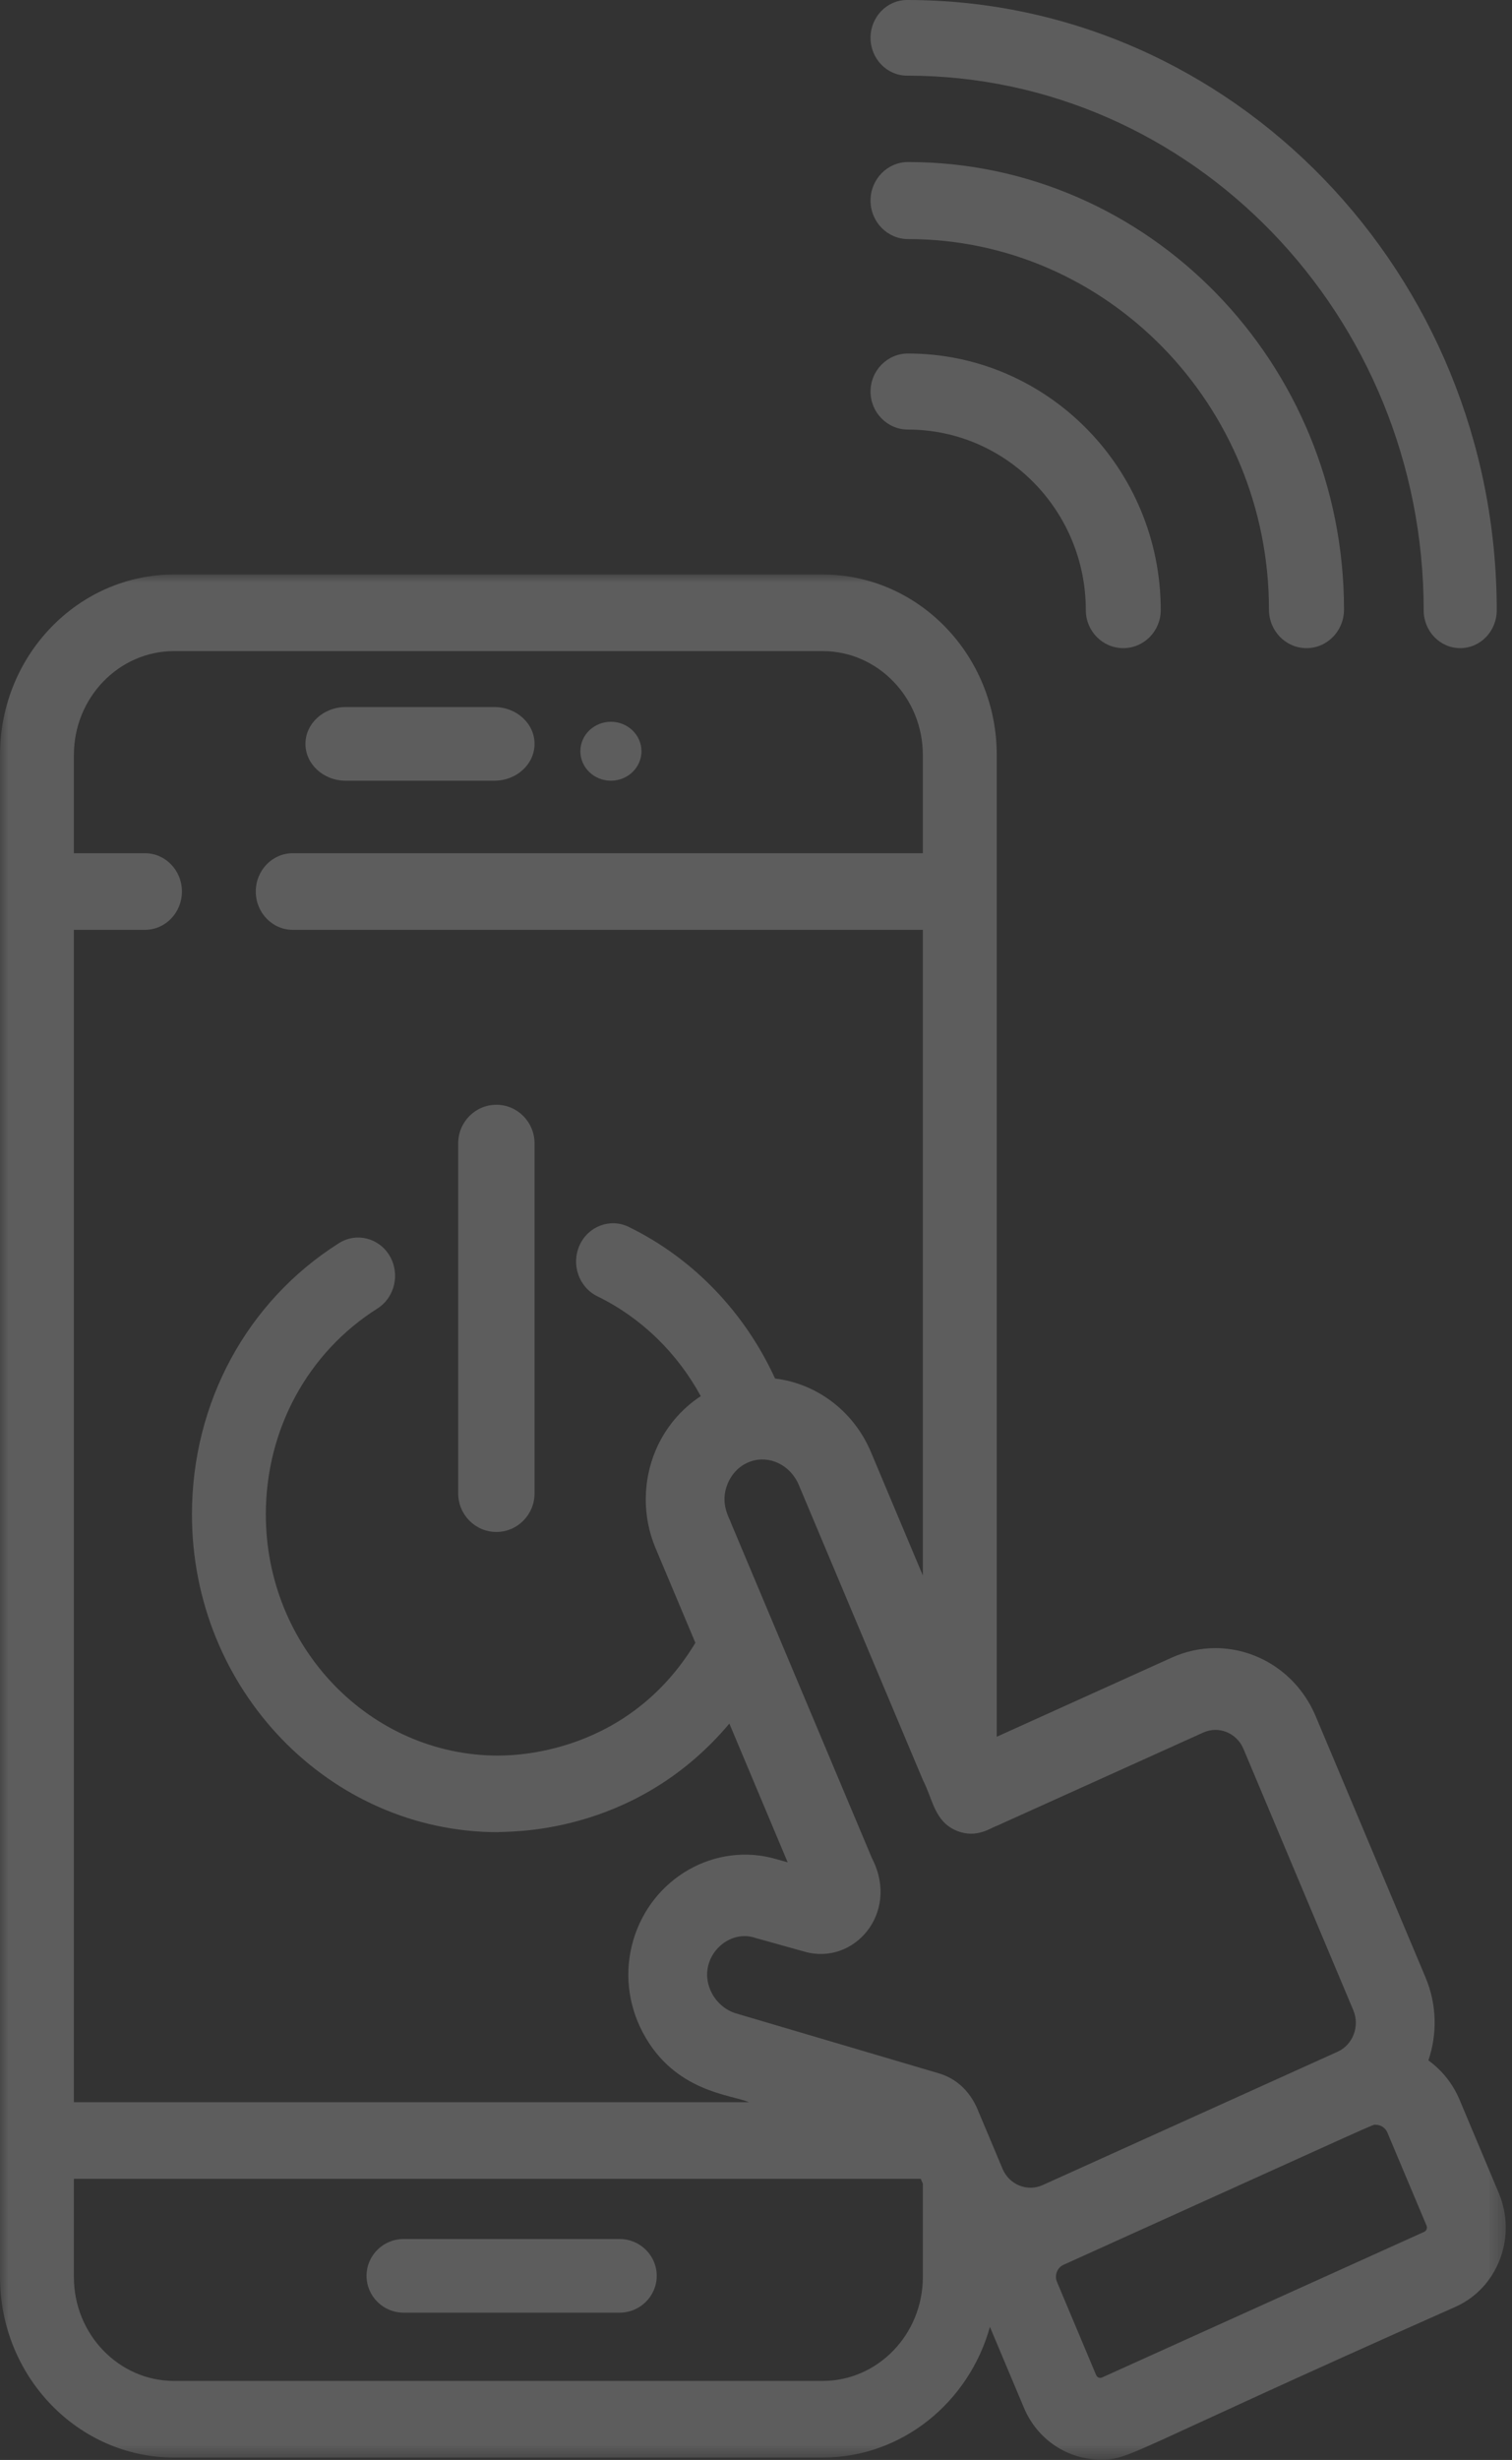 <?xml version="1.0" encoding="UTF-8"?>
<svg width="91px" height="148px" viewBox="0 0 91 148" version="1.1" xmlns="http://www.w3.org/2000/svg" xmlns:xlink="http://www.w3.org/1999/xlink">
    <rect x="0" y="0" width="91" height="148" fill="#333333" stroke="none"/>
    <!-- Generator: Sketch 49.3 (51167) - http://www.bohemiancoding.com/sketch -->
    <title>celular icon</title>
    <desc>Created with Sketch.</desc>
    <defs>
        <polygon id="path-1" points="0 0 90.625 0 90.625 113.414 0 113.414"></polygon>
    </defs>
    <g id="RUTAS" stroke="none" stroke-width="1" fill="none" fill-rule="evenodd" opacity="0.21">
        <g id="SOV-RUTAS-Copy-2" transform="translate(-673, -2384)">
            <g id="Parte-3" transform="translate(0, 2165)">
                <g id="ICONOS" transform="translate(207, 219)">
                    <g id="celular-icon" transform="translate(466, 0)">
                        <path d="M54.648,21.269 C53.404,21.269 52.394,22.294 52.394,23.557 C52.394,24.82 53.404,25.845 54.648,25.845 C60.551,25.845 65.35,30.717 65.35,36.705 C65.35,37.968 66.359,38.994 67.604,38.994 C68.85,38.994 69.859,37.968 69.859,36.705 C69.86,28.194 63.036,21.269 54.648,21.269" id="Fill-1" fill="#FFFFFF"></path>
                        <path d="M54.593,0 C53.379,0 52.394,1.018 52.394,2.275 C52.394,3.532 53.379,4.551 54.593,4.551 C71.736,4.551 85.684,18.981 85.684,36.719 C85.684,37.976 86.668,38.994 87.882,38.994 C89.097,38.994 90.081,37.976 90.081,36.719 C90.081,16.472 74.16,0 54.593,0" id="Fill-3" fill="#FFFFFF"></path>
                        <path d="M54.652,9.749 C53.406,9.749 52.394,10.785 52.394,12.066 C52.394,13.346 53.406,14.384 54.652,14.384 C66.629,14.384 76.373,24.385 76.373,36.676 C76.373,37.957 77.383,38.994 78.631,38.994 C79.879,38.994 80.889,37.957 80.889,36.676 C80.889,21.828 69.119,9.749 54.652,9.749" id="Fill-5" fill="#FFFFFF"></path>
                        <path d="M29.751,42.539 L20.805,42.539 C19.468,42.539 18.384,43.532 18.384,44.754 C18.384,45.977 19.468,46.97 20.805,46.97 L29.751,46.97 C31.089,46.97 32.172,45.977 32.172,44.754 C32.172,43.532 31.089,42.539 29.751,42.539" id="Fill-7" fill="#FFFFFF"></path>
                        <path d="M38.606,45.198 C38.606,46.174 37.783,46.97 36.767,46.97 C35.752,46.97 34.929,46.174 34.929,45.198 C34.929,44.219 35.752,43.425 36.767,43.425 C37.783,43.425 38.606,44.219 38.606,45.198" id="Fill-9" fill="#FFFFFF"></path>
                        <path d="M37.29,134.707 L24.293,134.707 C23.06,134.707 22.061,135.698 22.061,136.922 C22.061,138.145 23.06,139.138 24.293,139.138 L37.29,139.138 C38.523,139.138 39.525,138.145 39.525,136.922 C39.525,135.698 38.523,134.707 37.29,134.707" id="Fill-11" fill="#FFFFFF"></path>
                        <path d="M56.074,107.239 C56.073,107.237 56.071,107.235 56.071,107.234 C56.074,107.241 56.078,107.249 56.082,107.26 C56.08,107.255 56.076,107.246 56.074,107.239" id="Fill-13" fill="#FFFFFF"></path>
                        <path d="M52.394,111.665 C52.394,111.665 52.396,111.666 52.396,111.668 L52.396,111.67 C52.396,111.668 52.394,111.666 52.394,111.665" id="Fill-15" fill="#FFFFFF"></path>
                        <g id="Group-19" transform="translate(0, 34.563)">
                            <mask id="mask-2" fill="white">
                                <use xlink:href="#path-1"></use>
                            </mask>
                            <g id="Clip-18"></g>
                            <path d="M85.72,99.71 L66.325,108.476 C66.19,108.537 66.031,108.473 65.972,108.332 L63.614,102.723 C63.507,102.471 63.563,102.242 63.606,102.129 C63.649,102.015 63.759,101.808 64.002,101.698 C83.781,92.759 82.555,93.271 82.801,93.271 C83.088,93.271 83.376,93.442 83.499,93.737 L85.859,99.344 C85.917,99.486 85.856,99.65 85.72,99.71 Z M60.336,95.917 C60.324,95.886 59.502,93.929 59.554,94.054 L58.961,92.647 C58.879,92.521 58.415,90.74 56.484,90.17 L55.541,89.892 L44.301,86.572 C43.691,86.391 43.16,85.948 42.845,85.359 C41.829,83.433 43.7,81.418 45.473,82.032 L48.444,82.862 C51.399,83.688 54.124,80.545 52.521,77.319 C52.503,77.282 52.483,77.245 52.468,77.208 C52.457,77.18 52.45,77.163 52.443,77.15 C52.442,77.147 52.44,77.144 52.439,77.14 C52.44,77.143 52.44,77.144 52.442,77.147 C52.44,77.141 52.437,77.137 52.436,77.134 L52.436,77.133 C52.236,76.659 50.935,73.565 43.981,57.031 C43.922,56.795 43.286,55.886 43.807,54.668 C44.097,54.007 44.584,53.572 45.171,53.365 C46.301,52.964 47.574,53.581 48.072,54.767 C54.031,68.93 55.283,71.911 55.503,72.43 C55.504,72.431 55.504,72.432 55.506,72.435 C55.506,72.435 55.506,72.434 55.504,72.432 C55.506,72.437 55.507,72.44 55.509,72.444 C55.51,72.445 55.511,72.448 55.513,72.451 C55.513,72.455 55.514,72.458 55.515,72.461 C55.517,72.464 55.518,72.465 55.519,72.468 C55.518,72.466 55.518,72.465 55.517,72.464 C55.519,72.469 55.521,72.474 55.524,72.479 C55.526,72.486 55.53,72.492 55.532,72.499 L55.532,72.496 C55.535,72.502 55.536,72.508 55.539,72.515 C55.54,72.518 55.54,72.519 55.541,72.522 C56.153,73.704 56.234,75.034 57.591,75.587 C58.785,76.074 59.667,75.382 59.989,75.288 L72.422,69.672 C73.351,69.253 74.432,69.693 74.837,70.654 L81.448,86.377 C81.854,87.338 81.429,88.46 80.5,88.878 C77.599,90.19 85.157,86.772 62.751,96.901 C61.823,97.319 60.74,96.878 60.336,95.917 Z M55.541,102.434 C55.541,105.878 52.834,108.683 49.513,108.683 L10.477,108.683 C7.153,108.683 4.447,105.878 4.447,102.434 L4.447,96.521 L55.416,96.521 L55.541,96.819 L55.541,102.434 Z M4.447,21.379 L8.726,21.379 C9.952,21.379 10.949,20.348 10.949,19.074 C10.949,17.801 9.952,16.77 8.726,16.77 L4.447,16.77 L4.447,10.859 C4.447,7.413 7.153,4.61 10.477,4.61 L49.513,4.61 C52.834,4.61 55.541,7.413 55.541,10.859 L55.541,16.77 L17.618,16.77 C16.391,16.77 15.394,17.801 15.394,19.074 C15.394,20.348 16.391,21.379 17.618,21.379 L55.541,21.379 L55.541,60.224 L52.42,52.804 C51.368,50.297 49.106,48.666 46.647,48.375 C44.844,44.439 41.767,41.169 37.841,39.253 C36.732,38.709 35.405,39.205 34.882,40.357 C34.362,41.505 34.837,42.878 35.948,43.424 C38.618,44.725 40.774,46.858 42.176,49.434 C40.99,50.21 40.035,51.342 39.463,52.69 C38.671,54.558 38.666,56.697 39.447,58.559 L41.852,64.276 C37.543,71.412 30.098,71.026 29.992,71.061 C22.278,71.061 15.999,64.553 15.999,56.554 C15.999,51.454 18.51,46.824 22.711,44.164 C23.762,43.499 24.092,42.08 23.453,40.996 C22.812,39.907 21.444,39.567 20.398,40.232 C14.86,43.733 11.553,49.836 11.553,56.554 C11.553,67.095 19.826,75.668 29.992,75.668 C30.295,75.585 38.079,76.057 43.897,69.134 L47.407,77.482 L46.722,77.289 C43.063,76.22 39.197,78.416 38.106,82.198 C37.572,84.041 37.78,86.002 38.688,87.722 C40.595,91.328 44.05,91.454 45.072,91.912 L4.447,91.912 L4.447,21.379 Z M90.206,97.38 L87.846,91.771 C87.439,90.801 86.787,89.99 85.968,89.398 C86.501,87.827 86.488,86.053 85.797,84.41 L79.184,68.689 C78.105,66.128 75.684,64.595 73.147,64.595 C72.269,64.595 71.378,64.78 70.525,65.164 L59.989,69.927 L59.989,10.857 C59.989,4.872 55.29,0 49.513,0 L10.477,0 C4.699,0 0,4.872 0,10.857 L0,102.434 C0,108.419 4.699,113.292 10.477,113.292 L49.513,113.292 C54.286,113.292 58.32,109.963 59.578,105.431 L61.625,110.296 C62.446,112.247 64.291,113.414 66.227,113.414 C68.076,113.414 67.368,113.205 87.615,104.216 C88.842,103.662 89.787,102.645 90.277,101.355 C90.765,100.064 90.739,98.652 90.206,97.38 Z" id="Fill-17" fill="#FFFFFF" mask="url(#mask-2)"></path>
                        </g>
                        <path d="M29.874,66.467 C28.605,66.467 27.576,67.507 27.576,68.792 L27.576,89.843 C27.576,91.128 28.605,92.168 29.874,92.168 C31.142,92.168 32.172,91.128 32.172,89.843 L32.172,68.792 C32.172,67.507 31.142,66.467 29.874,66.467" id="Fill-20" fill="#FFFFFF"></path>
                    </g>
                </g>
            </g>
        </g>
    </g>
</svg>